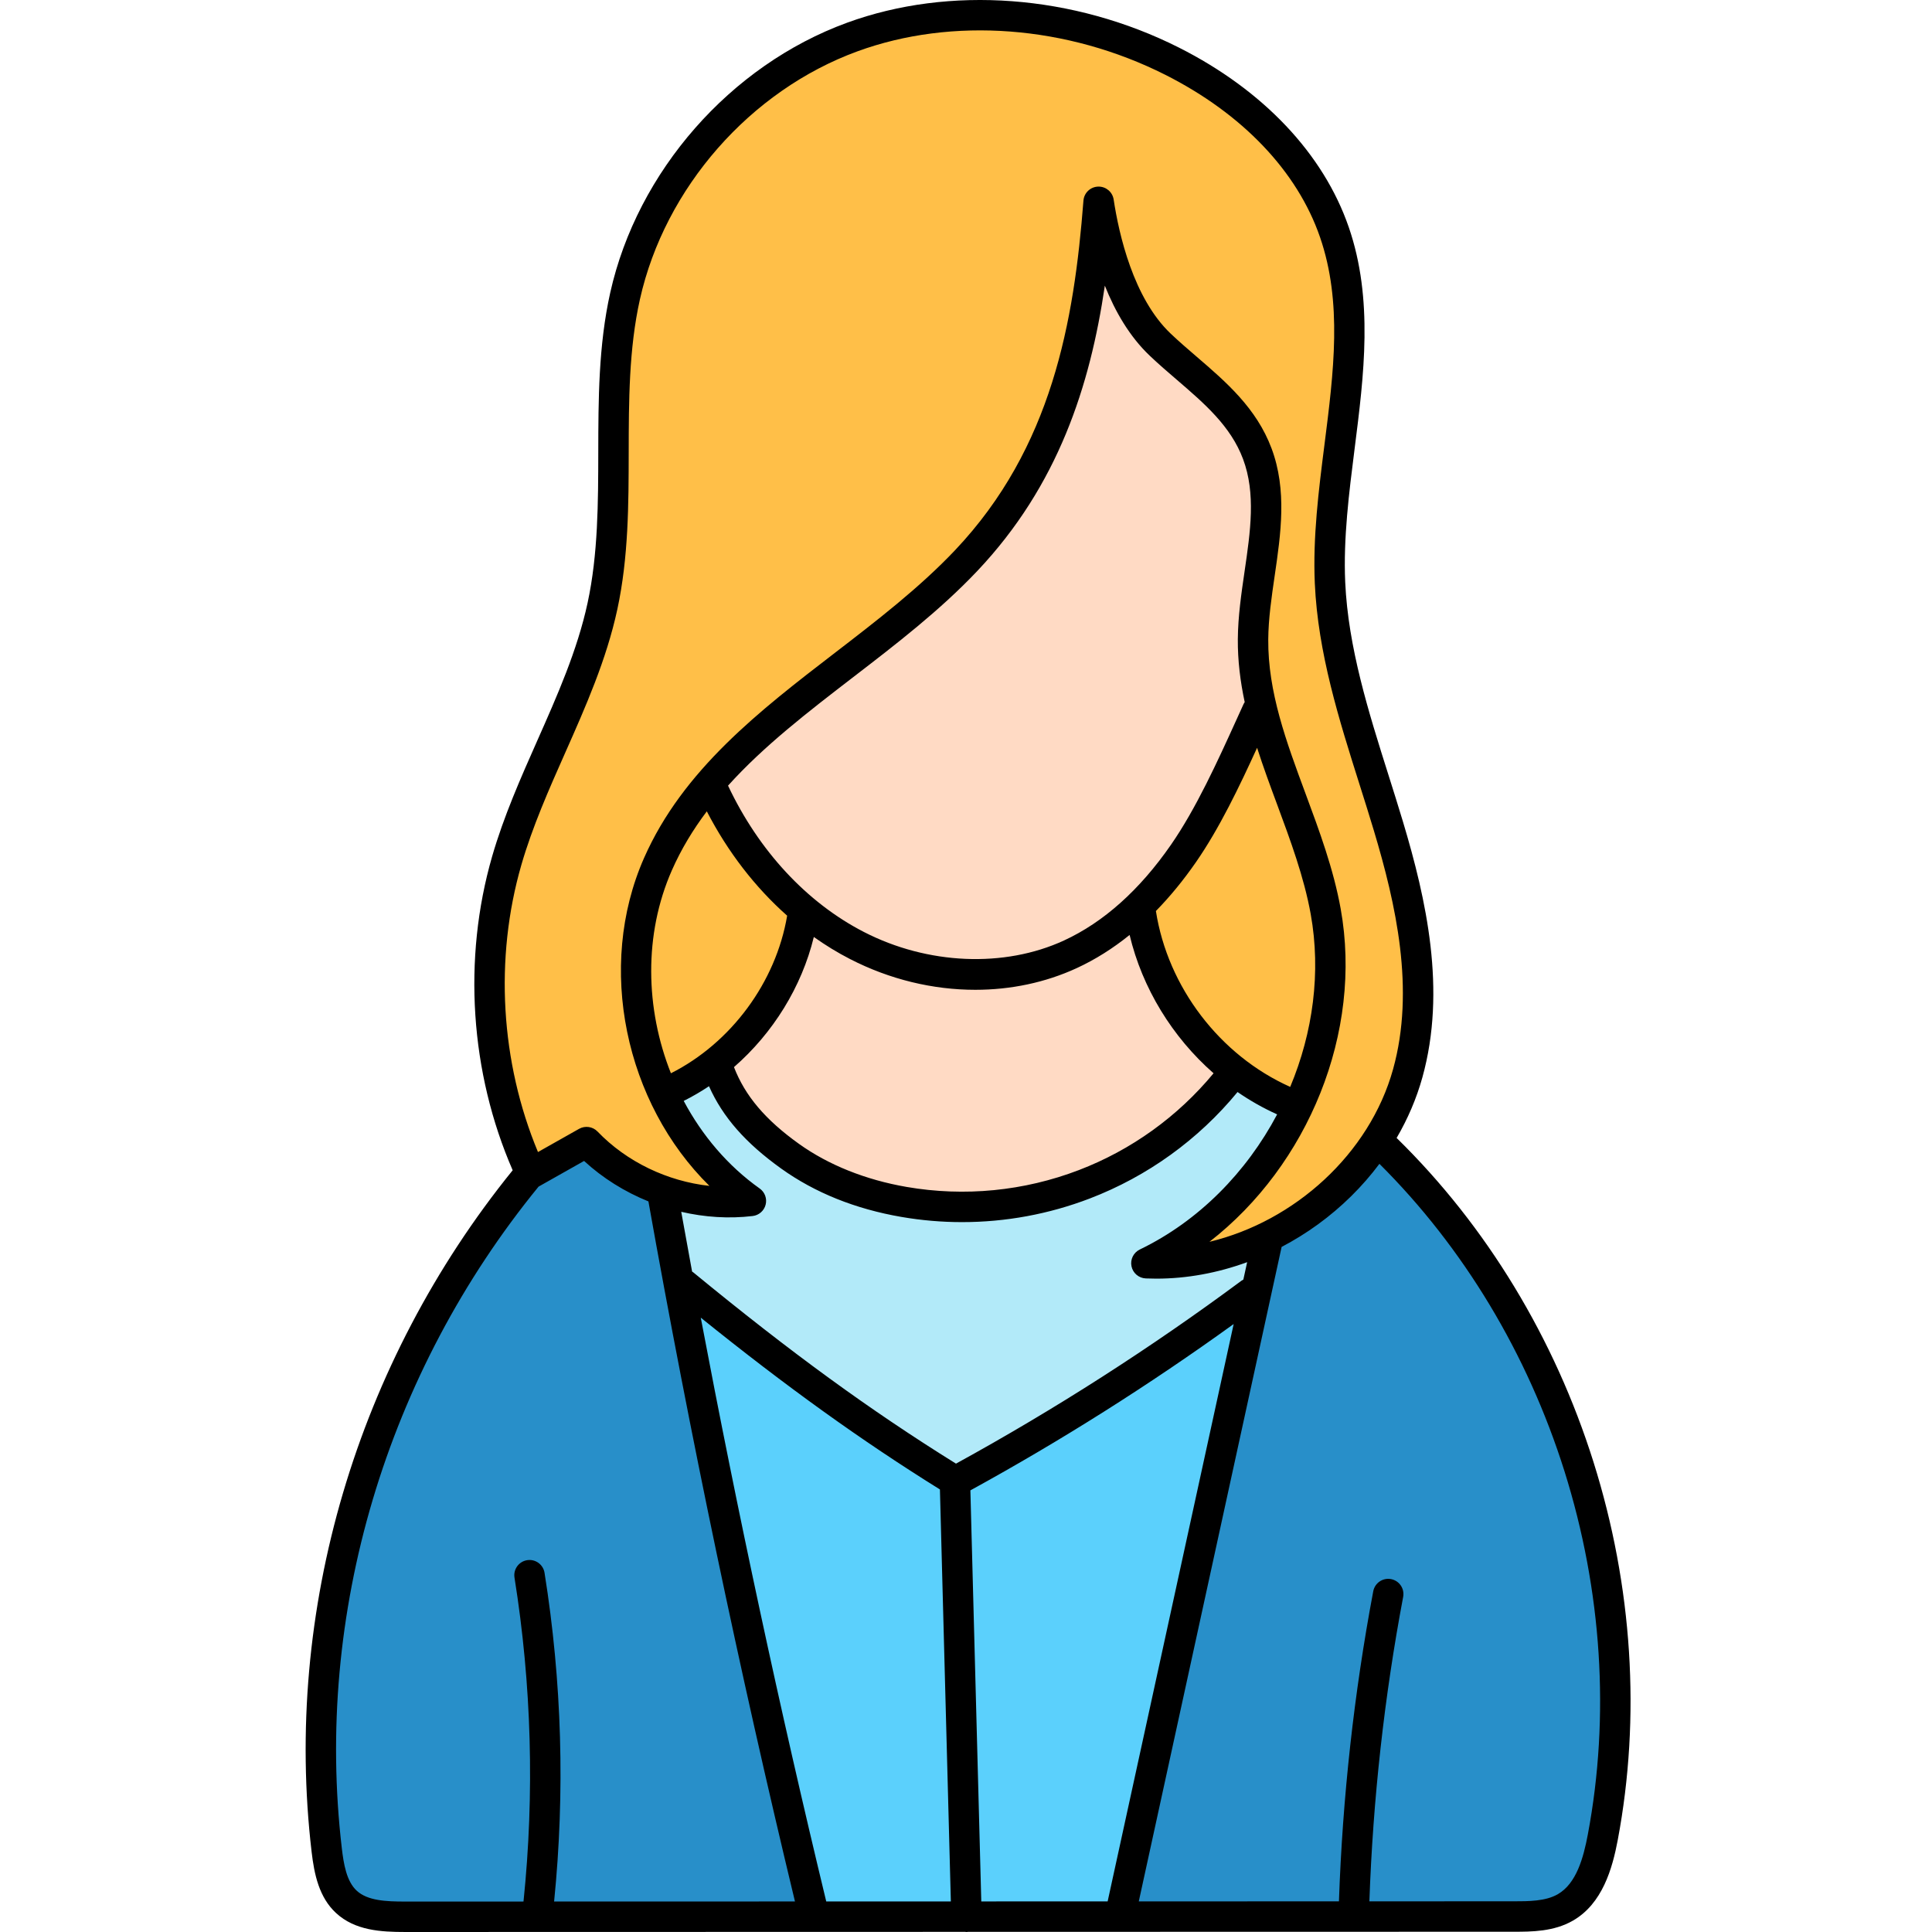 <svg height="512pt" viewBox="-81 0 512 512.001" width="512pt" xmlns="http://www.w3.org/2000/svg"><path d="m170.234 391.277c-22.941-14.266-43.855-29.484-69.895-50.875-.137-.086-.258-.172-.375-.262l-1.199-.934-.277-1.496c-.984-5.289-1.945-10.578-2.887-15.871l-1.062-5.969 5.906 1.371c3.926.914 7.91 1.375 11.844 1.375 1.918 0 3.844-.109 5.715-.332-8.684-6.23-16.066-14.738-21.336-24.656l-1.93-3.629 3.68-1.832c2.066-1.027 4.176-2.254 6.258-3.641l3.938-2.621 1.93 4.324c3.328 7.465 9 13.887 17.844 20.215 8.418 6.031 18.574 10.105 30.195 12.113 5.031.871 10.211 1.312 15.387 1.312 11.129 0 22.027-2.016 32.391-5.984 14.586-5.582 27.559-14.926 37.523-27.027l2.336-2.84 3.027 2.09c3.125 2.16 6.438 4.031 9.852 5.562l3.898 1.746-2 3.777c-8.781 16.555-22.348 29.887-38.195 37.535.883.102 1.758.121 2.641.121 7.59 0 15.227-1.387 22.695-4.117l6.805-2.488-1.52 7.082-1 4.609-.391 1.82-1.703.906c-24.023 17.82-49.633 34.227-76.055 48.723l-2.051 1.125zm0 0" fill="#b2eaf9"/><g fill="#ffbf48"><path d="m237.066 325.93c25.449-19.762 38.824-53.68 33.285-84.398-1.816-10.113-5.484-20.016-9.031-29.594l-.062-.168c-5.277-14.234-10.266-27.68-10.16-42.348.055-5.746.91-11.641 1.738-17.34 1.57-10.707 3.188-21.734-.605-31.859-3.633-9.711-11.305-16.297-18.719-22.668l-.305-.262c-2.246-1.938-4.57-3.938-6.742-6.008-10.703-10.176-14.801-28.051-16.293-37.801l-.023-.004c-2.586 32.824-8.602 67.031-35.125 95.059-9.656 10.211-21.188 19.078-32.336 27.652-19.398 14.918-39.457 30.348-49.359 52.82-11.777 26.758-4.852 61.418 16.477 82.418l8.219 8.094-11.465-1.266c-12.145-1.344-23.844-7.035-32.094-15.613l-10.934 6.141-3.922 2.215-1.734-4.16c-10.242-24.574-11.906-53.27-4.562-78.719 3.023-10.445 7.492-20.52 11.82-30.266l.051-.113c5.27-11.898 10.719-24.199 13.504-37.105 2.871-13.301 2.898-27.199 2.93-40.641v-.133c.02-13.727.043-27.895 3.066-41.426 6.887-30.82 30.512-57.746 60.18-68.594 10.516-3.844 21.898-5.793 33.84-5.793 17.477 0 35.082 4.219 50.906 12.199 21.375 10.777 36.641 26.863 42.992 45.285 6.266 18.211 3.883 36.969 1.363 56.828-1.508 11.859-3.066 24.117-2.531 36.07.805 17.848 6.309 35.27 11.629 52.117 1.109 3.5 2.527 7.984 3.867 12.438 5.984 19.938 11.27 43.301 5.102 65.457-6.445 23.168-27.176 42.676-51.578 48.535zm0 0"/><path d="m259.285 291.691c-19.715-8.816-34.594-28.305-37.91-49.648l-.309-1.98 1.402-1.43c3.59-3.664 7.016-7.852 10.188-12.438 6.184-8.906 11.426-19.988 15.855-29.68l4.297-9.406 3.148 9.852c1.609 5.039 3.457 10.02 5.242 14.84 3.566 9.617 7.258 19.562 9.094 29.738 2.84 15.762.871 32.371-5.684 48.043l-1.582 3.781zm0 0"/><path d="m93.082 285.906c-7.449-18.77-7.34-39.5.305-56.867 2.488-5.648 5.672-11.023 9.734-16.434l3.828-5.094 2.922 5.664c5.32 10.305 12.18 19.223 20.391 26.504l1.66 1.469-.371 2.188c-3.184 18.906-15.812 36.02-32.949 44.668l-3.906 1.969zm0 0"/></g><path d="m219.914 489.148c5.234-24.008 10.414-47.723 15.598-71.434l19.625-89.953 1.66-.867c3.172-1.66 6.23-3.555 9.098-5.641 5.926-4.305 11.129-9.43 15.469-15.23l2.762-3.691 3.266 3.254c22.762 22.656 40.062 51.398 50.035 83.113 10.133 32.242 12.312 66.188 6.305 98.168-1.352 7.148-3.582 14.945-9.902 18.59-4.184 2.414-9.461 2.414-13.699 2.414l-42.371.012.145-4.145c.961-27.293 3.996-54.645 9.027-81.289-5.109 26.703-8.145 54.152-9.09 81.57l-.137 3.859-61.883.012zm0 0" fill="#288fc9"/><path d="m26.406 507.941c-5.961 0-11.641-.301-15.582-3.941-3.734-3.449-4.648-8.906-5.211-13.75-7.391-63.004 11.934-127.996 53.016-178.309l.477-.586 15.254-8.613 2.145 1.977c4.539 4.191 9.867 7.543 15.836 9.961l2.051.832.387 2.176c11.031 61.883 24.082 124.223 38.789 185.285l1.191 4.934-73.332.023.445-4.402c2.883-28.68 2.039-57.645-2.512-86.086 4.523 28.688 5.336 57.922 2.355 86.898l-.367 3.59-34.887.008h-.055zm0 0" fill="#288fc9"/><path d="m177.527 258.164c-10.867 0-21.73-2.637-31.422-7.629-15.867-8.168-29.289-22.598-37.785-40.629l-1.137-2.406 1.785-1.98c9.773-10.84 21.969-20.215 33.762-29.281 11.164-8.594 22.699-17.469 32.344-27.656 17.738-18.75 28.152-42.094 32.77-73.465l2.164-14.723 5.508 13.824c2.867 7.195 6.535 12.953 10.91 17.113 2.18 2.074 4.516 4.09 6.777 6.039l.277.238c7.398 6.355 15.059 12.926 18.684 22.641 1.578 4.207 2.344 8.859 2.344 14.23 0 5.699-.828 11.406-1.707 17.453-.852 5.781-1.715 11.66-1.762 17.477-.035 5.031.531 10.211 1.738 15.828l.367 1.707s-1.008 1.438-1.008 1.438-1.473 3.234-1.805 3.957c-5.066 11.172-10.816 23.855-17.73 33.82-8.711 12.578-18.785 21.562-29.938 26.703-7.512 3.469-16.207 5.301-25.137 5.301zm0 0" fill="#ffdac4"/><path d="m173.984 319.812c-5.145 0-10.328-.445-15.398-1.32-11.438-1.973-21.871-6.152-30.164-12.09-9.496-6.797-15.418-13.836-18.645-22.16l-1.012-2.617 2.117-1.844c9.82-8.547 16.887-20.059 19.898-32.418l1.395-5.719 4.805 3.398c2.965 2.102 6.027 3.969 9.102 5.551 9.812 5.047 20.668 7.715 31.387 7.715 8.988 0 17.473-1.816 25.223-5.391 4.527-2.094 8.953-4.871 13.156-8.262l4.938-3.984 1.465 6.172c3.129 13.156 10.586 25.434 21 34.578l2.918 2.562-2.477 2.992c-9.922 12.008-22.84 21.289-37.352 26.848-10.363 3.973-21.25 5.988-32.355 5.988zm0 0" fill="#ffdac4"/><path d="m215.762 507.891 4.723-21.652c5.023-23.02 9.988-45.781 14.961-68.535 4.781-21.91 9.562-43.82 14.402-65.957l2.23-10.219-8.48 6.121c-22.168 15.992-45.504 30.73-69.352 43.805l-2.141 1.176 3.047 115.273zm0 0" fill="#5bd0fc"/><path d="m134.082 504.852.738 3.059 40.273-.012-3.066-115.438-1.828-1.141c-20.434-12.707-40.445-27.082-62.98-45.234l-8.457-6.816 2.016 10.672c9.844 52.066 21.051 104.184 33.305 154.91zm0 0" fill="#5bd0fc"/><path d="m341.301 387.477c-10.344-32.879-28.344-62.543-52.059-85.789-.039-.039-.09-.066-.129-.102 2.969-5.082 5.281-10.473 6.832-16.051 6.438-23.141 1.023-47.215-5.125-67.715-1.242-4.145-2.57-8.344-3.852-12.406-5.258-16.625-10.695-33.816-11.473-51.16-.52-11.59 1.016-23.68 2.496-35.375 2.473-19.453 5.023-39.57-1.551-58.664-6.695-19.434-22.676-36.336-45-47.598-27.895-14.066-60.781-16.531-87.977-6.59-30.93 11.309-55.559 39.379-62.742 71.52-3.125 13.98-3.148 28.383-3.172 42.312-.023 13.273-.043 26.996-2.832 39.918-2.703 12.539-8.094 24.688-13.305 36.434-4.387 9.891-8.922 20.113-12 30.777-7.828 27.121-5.824 57.258 5.453 83.148-41.355 51.07-60.777 116.77-53.289 180.594.699 5.98 1.973 12.09 6.492 16.258 5.012 4.617 11.805 5.012 18.34 5.012h.047l148.309-.035c.121.012.234.035.359.035h.105c.094 0 .176-.027.27-.035l144.633-.031c4.727-.004 10.613-.004 15.727-2.953 7.797-4.496 10.438-13.777 11.863-21.359 6.141-32.637 3.918-67.266-6.422-100.145zm-284.141-158.25c2.93-10.133 7.348-20.105 11.629-29.746 5.375-12.121 10.934-24.652 13.812-38 2.969-13.758 2.992-27.918 3.012-41.609.023-13.492.043-27.445 2.977-40.562 6.602-29.527 29.23-55.32 57.645-65.707 25.141-9.191 55.637-6.867 81.574 6.215 20.441 10.309 35.004 25.59 41.008 43.023 5.965 17.316 3.641 35.633 1.18 55.023-1.527 12.031-3.105 24.473-2.555 36.75.824 18.406 6.422 36.109 11.836 53.234 1.277 4.031 2.598 8.199 3.82 12.289 5.816 19.395 10.969 42.074 5.078 63.238-6.238 22.422-26.082 40.297-48.656 45.719 26.145-20.309 40.676-55.504 34.773-88.277-1.895-10.512-5.652-20.641-9.285-30.434-5.148-13.891-10.012-27.008-9.906-40.938.039-5.477.883-11.25 1.699-16.828 1.633-11.168 3.32-22.715-.828-33.797-3.992-10.664-12.055-17.598-19.855-24.301-2.309-1.984-4.699-4.039-6.895-6.129-9.863-9.383-13.691-26.281-15.09-35.516-.301-1.977-2-3.426-3.988-3.426-.047 0-.098 0-.148.004-2.047.074-3.715 1.672-3.871 3.719-2.484 32.059-8.32 65.473-34.004 92.617-9.426 9.961-20.836 18.742-31.875 27.23-19.801 15.23-40.273 30.977-50.578 54.383-12.711 28.867-4.973 64.922 17.332 86.871-11.133-1.227-21.898-6.344-29.648-14.406-1.273-1.324-3.285-1.617-4.887-.715l-10.895 6.148c-9.93-23.824-11.562-51.297-4.41-76.074zm121.891 274.672-2.887-108.934c24.066-13.195 47.488-27.996 69.77-44.078-4.832 22.145-9.613 44.055-14.395 65.961-6.297 28.832-12.594 57.672-19 87.043zm-41.086.012c-12.324-51.047-23.465-102.934-33.254-154.715 22.801 18.375 42.699 32.66 63.379 45.523l2.895 109.184zm110.539-164.812c-.148.082-.297.16-.441.262-24.02 17.816-49.48 34.133-75.715 48.52-22.758-14.148-43.715-29.41-69.633-50.699-.098-.078-.203-.129-.301-.199-.977-5.281-1.934-10.562-2.879-15.84 6.203 1.441 12.633 1.867 18.934 1.117 1.66-.195 3.023-1.391 3.434-3.004.414-1.617-.211-3.32-1.57-4.285-8.492-6.027-15.285-14.09-20.141-23.215 2.312-1.156 4.547-2.461 6.699-3.895 3.66 8.211 9.715 15.082 19.164 21.848 8.918 6.383 19.633 10.688 31.84 12.793 5.328.918 10.703 1.375 16.07 1.375 11.516 0 22.988-2.102 33.824-6.254 15.285-5.855 28.789-15.598 39.176-28.223 3.305 2.281 6.816 4.27 10.492 5.926-8.129 15.328-20.758 28.258-36.402 35.812-1.664.805-2.57 2.637-2.195 4.445.371 1.809 1.93 3.133 3.777 3.215.93.039 1.863.059 2.797.059 8.098 0 16.254-1.504 24.078-4.367-.336 1.539-.672 3.074-1.008 4.609zm12.418-51.059c-18.633-8.324-32.461-26.449-35.594-46.609 3.73-3.812 7.277-8.133 10.621-12.957 6.234-8.992 11.508-20.035 16.195-30.297 1.625 5.078 3.473 10.074 5.305 15.008 3.508 9.465 7.137 19.254 8.906 29.066 2.773 15.395.594 31.379-5.434 45.789zm-116.672-33.891c10.535 5.426 22 8.16 33.219 8.16 9.367 0 18.562-1.906 26.895-5.754 4.879-2.25 9.547-5.191 13.996-8.781 3.363 14.133 11.336 27.082 22.25 36.656-9.484 11.473-21.785 20.332-35.707 25.66-14.523 5.566-30.305 7.109-45.633 4.461-10.848-1.871-20.711-5.816-28.52-11.406-8.902-6.367-14.281-12.703-17.238-20.348 10.328-8.992 17.934-21.227 21.164-34.488 3.07 2.184 6.266 4.141 9.574 5.84zm104.574-102.699c-.855 5.852-1.738 11.902-1.785 17.938-.043 5.688.66 11.242 1.824 16.691-.113.172-.227.34-.312.531-.609 1.332-1.227 2.691-1.848 4.066-5.02 11.051-10.707 23.574-17.383 33.203-8.301 11.977-17.836 20.508-28.336 25.355-15.832 7.309-36.156 6.441-53.043-2.254-15.156-7.801-27.871-21.535-36-38.777 9.438-10.473 21.117-19.48 33.223-28.793 11.285-8.68 22.957-17.656 32.816-28.078 21.477-22.699 29.918-49.121 33.816-75.629 2.742 6.883 6.555 13.477 11.867 18.531 2.344 2.23 4.812 4.352 7.199 6.402 7.352 6.32 14.293 12.285 17.559 21.012 3.422 9.141 1.957 19.176.402 29.801zm-142.508 63.566c5.555 10.75 12.809 20.137 21.289 27.652-2.973 17.625-14.844 33.711-30.801 41.762-6.801-17.109-7.219-36.824.246-53.777 2.492-5.656 5.637-10.816 9.266-15.637zm-79.863 288.918c-.016 0-.031 0-.047 0-5.145 0-9.992-.223-12.867-2.875-2.723-2.508-3.469-7.133-3.953-11.27-7.273-61.984 11.734-125.828 52.145-175.32l12.059-6.805c4.953 4.566 10.781 8.184 17.051 10.723 11.035 61.945 24.098 124.332 38.836 185.523l-63.832.016c2.922-29.02 2.074-58.301-2.535-87.117-.352-2.199-2.418-3.695-4.617-3.344-2.199.352-3.695 2.418-3.344 4.617 4.539 28.395 5.336 57.254 2.387 85.844zm313.348-17.805c-1.176 6.254-3.043 13.023-7.969 15.863-3.246 1.871-7.738 1.875-11.699 1.875l-38.23.008c.949-27.016 3.941-54.141 8.953-80.684.41-2.188-1.027-4.297-3.215-4.711-2.184-.414-4.297 1.027-4.711 3.215-5.102 27.035-8.141 54.664-9.094 82.184l-53.043.012c6.277-28.777 12.453-57.055 18.621-85.324 6.375-29.184 12.746-58.375 19.234-88.121 3.309-1.734 6.52-3.719 9.598-5.953 6.32-4.594 11.812-10.035 16.32-16.066 22.289 22.176 39.238 50.309 49.043 81.473 9.941 31.617 12.082 64.895 6.191 96.23zm0 0"/></svg>